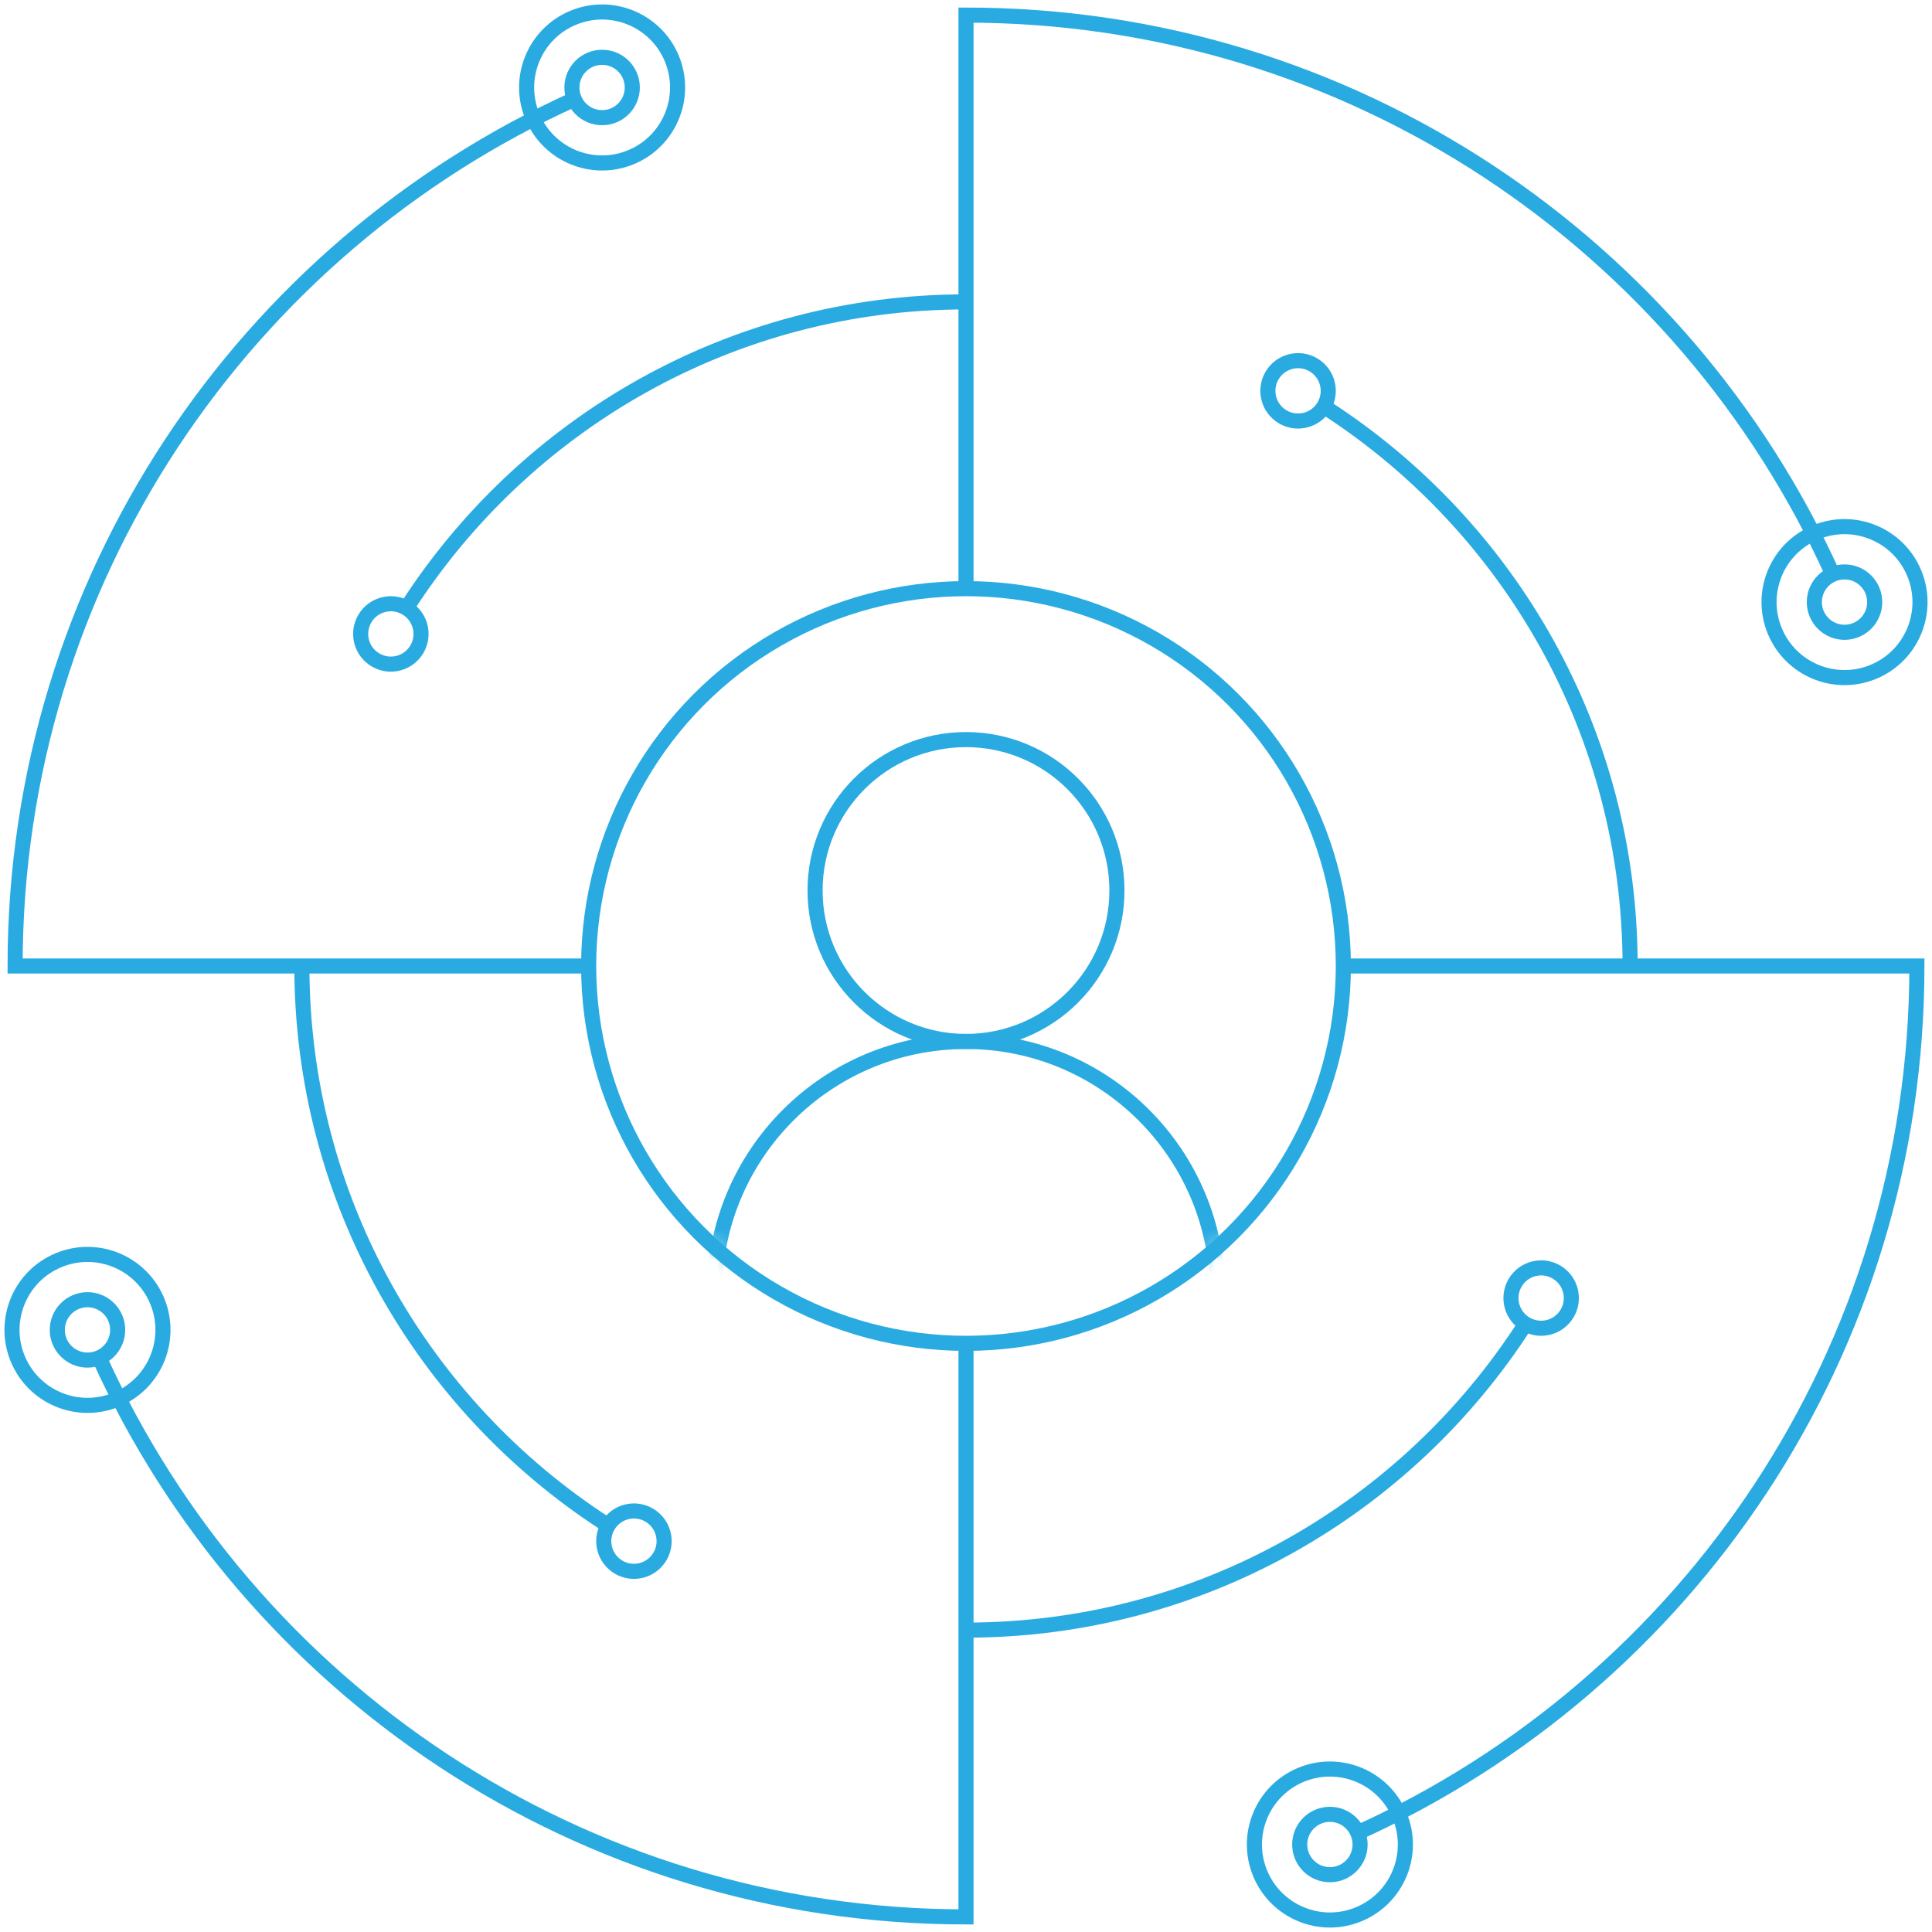<?xml version="1.0" encoding="UTF-8"?>
<svg width="128px" height="128px" viewBox="0 0 128 128" version="1.1" xmlns="http://www.w3.org/2000/svg" xmlns:xlink="http://www.w3.org/1999/xlink">
    <!-- Generator: Sketch 49 (51002) - http://www.bohemiancoding.com/sketch -->
    <title>Group 47</title>
    <desc>Created with Sketch.</desc>
    <defs>
        <circle id="path-1" cx="25" cy="25" r="25"></circle>
    </defs>
    <g id="PRODUCTS" stroke="none" stroke-width="1" fill="none" fill-rule="evenodd">
        <g id="Hyper-Analytics-Cloud" transform="translate(-261, -999)">
            <g id="Group-47" transform="translate(262, 995)">
                <g id="Group-45">
                    <g id="Group-34" transform="translate(38, 43)">
                        <g id="Shape">
                            <mask id="mask-2" fill="white">
                                <use xlink:href="#path-1"></use>
                            </mask>
                            <g id="Mask"></g>
                            <circle id="Oval-11" stroke="#29ABE2" mask="url(#mask-2)" cx="25" cy="20" r="10"></circle>
                            <circle id="Oval-11" stroke="#29ABE2" mask="url(#mask-2)" cx="25" cy="46.667" r="16.667"></circle>
                        </g>
                        <circle id="Oval-10" stroke="#29ABE2" cx="25" cy="25" r="25"></circle>
                    </g>
                    <g id="Group-42" transform="translate(63, 68) rotate(30) translate(-63, -68) translate(61, 22)" stroke="#29ABE2">
                        <circle id="Oval-14" transform="translate(2, 2) scale(-1, 1) translate(-2, -2) " cx="2" cy="2" r="2"></circle>
                        <circle id="Oval-14" transform="translate(2, 90) scale(-1, 1) translate(-2, -90) " cx="2" cy="90" r="2"></circle>
                    </g>
                    <g id="Group-42" transform="translate(63, 68) scale(-1, 1) rotate(60) translate(-63, -68) translate(61, 22)" stroke="#29ABE2">
                        <circle id="Oval-14" transform="translate(2, 90) scale(-1, 1) translate(-2, -90) " cx="2" cy="90" r="2"></circle>
                        <circle id="Oval-14" transform="translate(2, 2) scale(-1, 1) translate(-2, -2) " cx="2" cy="2" r="2"></circle>
                    </g>
                    <g id="Group-44" stroke="#29ABE2">
                        <circle id="Oval-14" cx="38.891" cy="9.796" r="2"></circle>
                        <g id="Group-46" transform="translate(63, 68) rotate(67.5) translate(-63, -68) translate(58, 0)">
                            <circle id="Oval-14" cx="5" cy="5" r="5"></circle>
                            <circle id="Oval-14" cx="5" cy="131" r="5"></circle>
                        </g>
                        <g id="Group-46" transform="translate(63, 68) scale(-1, 1) rotate(22.5) translate(-63, -68) translate(58, 0)">
                            <circle id="Oval-14" cx="5" cy="5" r="5"></circle>
                            <circle id="Oval-14" cx="5" cy="131" r="5"></circle>
                        </g>
                        <path d="M37.086,10.559 C15.218,20.441 0,42.443 0,68 C12,68 24.667,68 38,68" id="Oval-15"></path>
                    </g>
                    <g id="Group-44" transform="translate(105.5, 98.5) scale(-1, -1) translate(-105.5, -98.5) translate(85, 68)" stroke="#29ABE2">
                        <circle id="Oval-14" cx="38.891" cy="2.796" r="2"></circle>
                        <path d="M37.086,3.559 C15.218,13.441 0,35.443 0,61 C12,61 24.667,61 38,61" id="Oval-15"></path>
                    </g>
                    <g id="Group-44" transform="translate(32.5, 110.5) scale(-1, -1) rotate(90) translate(-32.5, -110.5) translate(12, 80)" stroke="#29ABE2">
                        <circle id="Oval-14" cx="38.891" cy="2.796" r="2"></circle>
                        <path d="M37.086,3.559 C15.218,13.441 0,35.443 0,61 C12,61 24.667,61 38,61" id="Oval-15"></path>
                    </g>
                    <g id="Group-43" transform="translate(25, 24)" stroke="#29ABE2">
                        <path d="M82,44 C82,28.512 73.998,14.893 61.902,7.052" id="Oval-15"></path>
                        <path d="M38,0 C22.443,0 8.773,8.073 0.948,20.259" id="Oval-15"></path>
                    </g>
                    <g id="Group-43" transform="translate(60, 90) scale(-1, -1) translate(-60, -90) translate(19, 68)" stroke="#29ABE2">
                        <path d="M82,44 C82,28.512 73.998,14.893 61.902,7.052" id="Oval-15"></path>
                        <path d="M38,0 C22.443,0 8.773,8.073 0.948,20.259" id="Oval-15"></path>
                    </g>
                    <g id="Group-44" transform="translate(93.5, 25.5) rotate(90) translate(-93.5, -25.5) translate(73, -5)" stroke="#29ABE2">
                        <circle id="Oval-14" cx="38.891" cy="2.796" r="2"></circle>
                        <path d="M37.086,3.559 C15.218,13.441 0,35.443 0,61 C12,61 24.667,61 38,61" id="Oval-15"></path>
                    </g>
                </g>
            </g>
        </g>
    </g>
</svg>